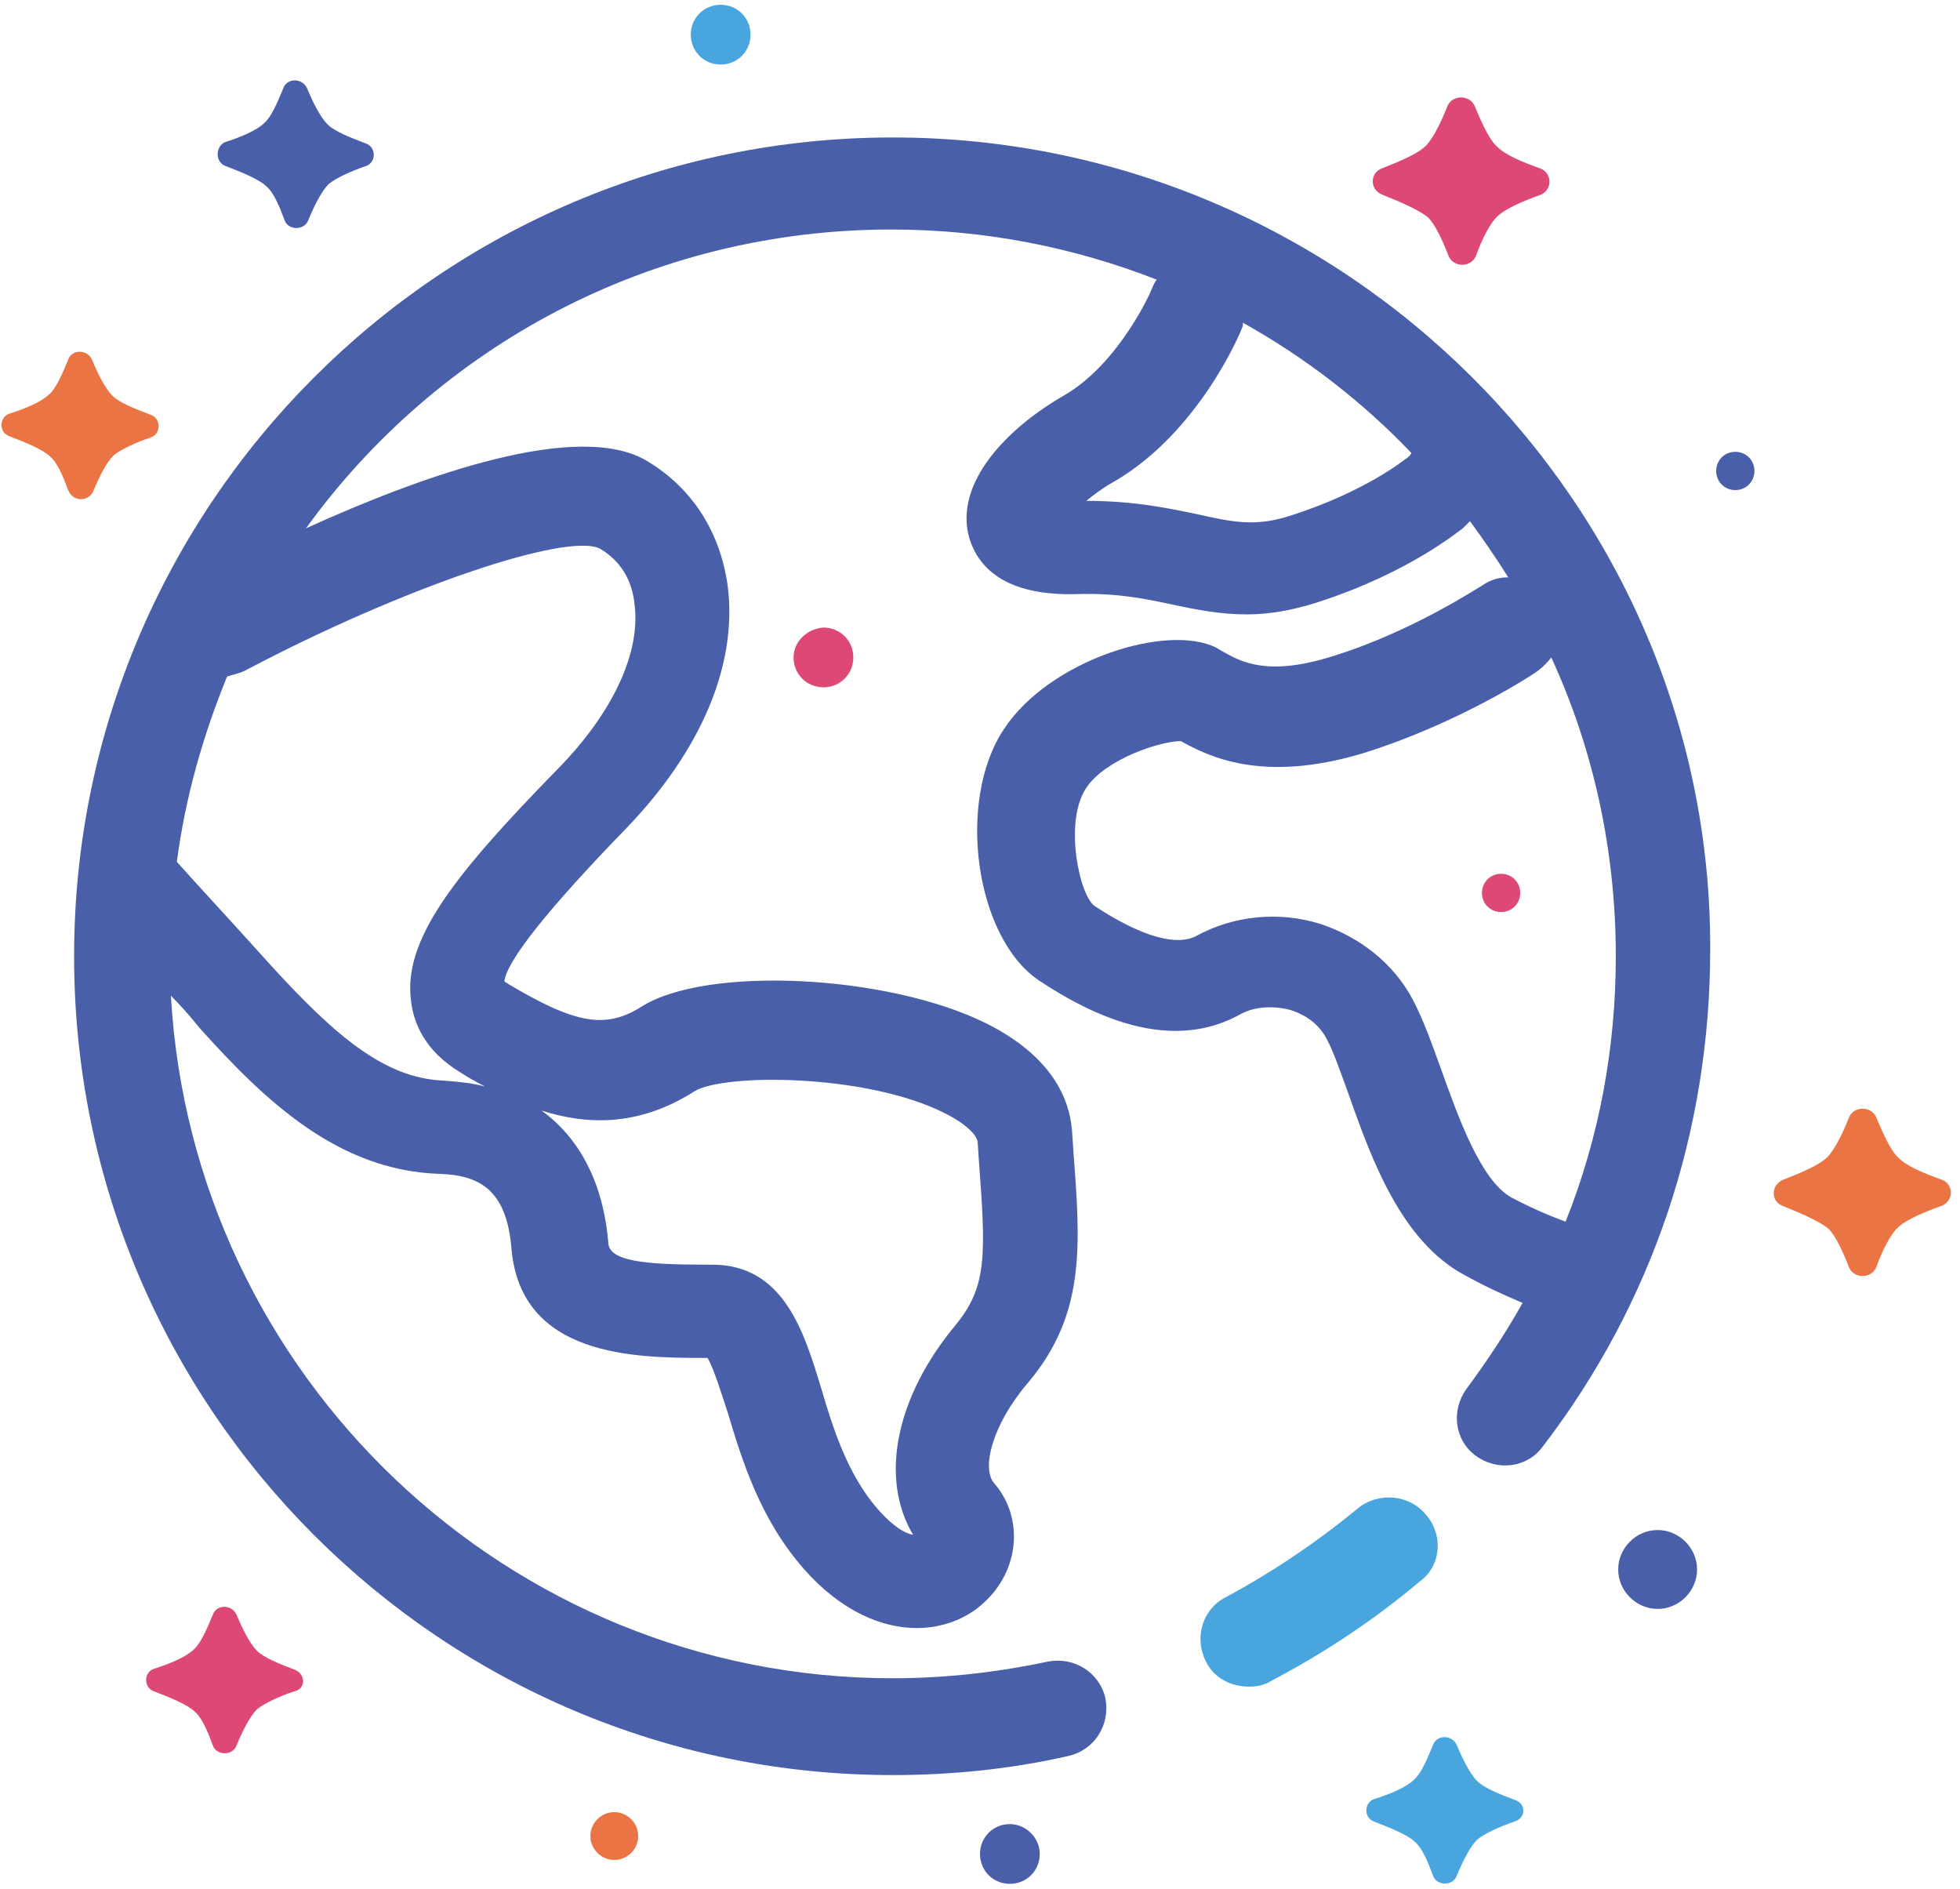 <svg width="164" height="158" viewBox="0 0 164 158" fill="none" xmlns="http://www.w3.org/2000/svg">
<path fill-rule="evenodd" clip-rule="evenodd" d="M74.7 11.5C36.9 11.5 6.2 42.2 6.2 80C6.2 117.8 36.9 148.5 74.7 148.5C79.6 148.5 84.6 148 89.4 146.9C91.6 146.4 92.9 144.3 92.5 142.1C92 139.9 89.9 138.6 87.7 139C83.5 139.9 79.1 140.4 74.7 140.4C42.5 140.4 16.1 115.1 14.3 83.3C15.1 84.1 15.9 85 16.7 86C22.1 92 28.2 97.9 36.7 98.2C40.1 98.3 42.4 99.5 42.8 104.5C43.6 113.5 53.1 113.6 58.9 113.6H59.2C59.7 114.4 60.4 116.7 60.9 118.2C62.1 122.2 63.6 127.1 67.3 131.3C70.4 134.8 73.8 136.2 76.7 136.2C78.9 136.2 80.9 135.4 82.3 134.1C85.3 131.4 85.7 127 83.2 124.1C82.1 122.9 83 119.2 86 115.7C90.9 109.9 90.4 104.1 89.8 96.1L89.7 94.6C89.5 92 88.1 88.4 82.5 85.6C74.2 81.5 59.1 80.8 53.7 84.2C50.7 86.1 48.2 85.7 42.5 82.3C42.4 82.2 42.3 82.2 42.2 82.1C42.4 80.4 45.8 76.1 52.3 69.4C58.7 62.8 61.7 55.6 60.9 49.1C60.3 44.6 58 40.9 54.2 38.6C48.5 35.1 35.5 39.7 25.6 44.2C36.6 29 54.4 19.2 74.6 19.2C82.4 19.2 89.9 20.7 96.8 23.4C96.6 23.6 96.5 23.9 96.4 24.1C96.4 24.2 93.7 30.4 89 33.1C84.3 35.8 79.8 40.4 81.1 45C81.8 47.3 83.9 49.9 90.2 49.7C93.5 49.6 95.9 50.1 98.2 50.6C100.1 51 102.1 51.4 104.3 51.4C106.1 51.4 108 51.1 110.2 50.4C118 47.9 122.2 44.3 122.4 44.2C122.6 44 122.8 43.8 123 43.6C124.1 45.1 125.2 46.7 126.2 48.3C125.4 48.3 124.7 48.5 124 49C123.9 49 118.3 52.8 111.5 54.9C106.1 56.6 103.9 55.4 102.3 54.5L101.8 54.2C97.7 52.1 87.8 55.2 84 61C80 67 81.6 78.4 86.9 82C93.5 86.4 99.1 87.4 103.7 84.9C104.9 84.2 106.5 84.1 108 84.5C108.9 84.8 110.2 85.4 111 86.9C111.6 88 112.2 89.8 112.9 91.7C114.8 97.1 117.3 103.9 122.6 106.7C124.4 107.7 126 108.4 127.4 109C126 111.5 124.4 113.9 122.7 116.2C121.4 118 121.7 120.5 123.5 121.8C125.3 123.1 127.8 122.8 129.1 121C138.3 109 143.1 94.6 143.1 79.4C143.2 42.2 112.5 11.5 74.7 11.5ZM58.1 91.3C60.5 89.8 72.4 89.8 79 93.1C81 94.1 81.7 95 81.8 95.5L81.9 97C82.5 105 82.6 107.6 80 110.8C74.9 116.9 73.6 123.7 76.4 128.4C75.8 128.3 74.8 127.8 73.4 126.2C70.9 123.3 69.7 119.5 68.7 116.1C67.3 111.5 65.6 105.8 59.6 105.8H59.1C53.9 105.8 51 105.5 50.9 104C50.5 99 48.5 95.2 45.3 92.9C49 94.1 53.4 94.3 58.1 91.3ZM20.7 56C33.6 49.2 47.4 44.5 50.2 45.9C51.9 46.9 52.9 48.5 53.1 50.6C53.6 54.6 51.3 59.6 46.7 64.3C37.8 73.4 33.7 78.7 34.4 83.8C34.6 85.5 35.5 87.9 38.5 89.7C39.1 90.1 39.8 90.5 40.6 90.9C39.5 90.6 38.4 90.5 37.1 90.4C32.2 90.2 28.1 86.7 22.7 80.8C19.2 76.9 16.3 73.8 14.8 72.1C15.5 66.7 17 61.5 19 56.6C19.6 56.4 20.2 56.3 20.7 56ZM117.6 38.4C117.6 38.4 114.3 41.1 108.1 43.1C105.1 44.1 103.2 43.7 100.1 43C97.7 42.5 94.8 41.9 90.9 41.9C91.5 41.4 92.3 40.8 93.2 40.3C100.3 36.2 103.8 27.8 103.9 27.5C104 27.3 104 27.2 104 27C109.2 29.9 114 33.6 118.1 37.9C118 38.1 117.8 38.3 117.6 38.4ZM131 102.2C130.2 101.9 128.8 101.4 126.5 100.2C123.9 98.8 122 93.4 120.6 89.5C119.8 87.3 119.1 85.3 118.2 83.6C116.6 80.6 113.8 78.4 110.5 77.3C107 76.2 103.2 76.6 100.1 78.3C98.4 79.2 95.4 78.3 91.6 75.8C90.3 74.9 89 68.7 90.9 65.9C92.5 63.5 97.1 62 98.8 62C101 63.2 105.5 65.6 114.1 63C122.1 60.5 128.5 56.3 128.7 56.1C129.1 55.8 129.5 55.4 129.8 55C133.3 62.6 135.2 71.1 135.2 80C135.2 87.7 133.8 95.2 131 102.2Z" fill="#495FA9"/>
<path fill-rule="evenodd" clip-rule="evenodd" d="M119.3 126.7C117.9 125 115.3 124.8 113.6 126.2C110.2 129 106.5 131.5 102.6 133.6C100.6 134.6 99.9 137 100.9 139C101.6 140.4 103 141.1 104.5 141.1C105.1 141.1 105.8 141 106.4 140.6C110.8 138.3 115 135.5 118.8 132.3C120.6 131 120.8 128.4 119.3 126.7Z" fill="#48A5DD"/>
<path fill-rule="evenodd" clip-rule="evenodd" d="M115.7 16.3C117.2 16.9 118.8 17.6 119.5 18.2C120.1 18.8 120.7 20.1 121.2 21.4C121.6 22.4 123.1 22.4 123.5 21.4C124 20 124.7 18.6 125.4 18C126.1 17.4 127.5 16.8 128.9 16.3C129.9 15.9 129.9 14.5 128.9 14.1C127.5 13.6 126 13 125.3 12.3C124.6 11.7 124 10.3 123.4 8.9C123 7.9 121.5 7.9 121.1 8.9C120.6 10.2 119.9 11.6 119.3 12.2C118.6 12.9 117.1 13.5 115.6 14.1C114.6 14.5 114.6 15.9 115.7 16.3Z" fill="#DE4875"/>
<path fill-rule="evenodd" clip-rule="evenodd" d="M7.8 41.1C8.3 39.9 8.9 38.7 9.5 38.1C10.1 37.6 11.4 37 12.6 36.6C13.5 36.3 13.5 35 12.6 34.7C11.3 34.2 10 33.7 9.4 33.1C8.8 32.5 8.2 31.3 7.7 30.1C7.3 29.2 6 29.2 5.7 30.1C5.2 31.3 4.7 32.5 4.1 33C3.5 33.6 2.1 34.2 0.8 34.6C-0.1 34.9 -0.1 36.2 0.8 36.5C2.1 37 3.6 37.6 4.2 38.2C4.8 38.7 5.3 39.9 5.7 41C6.1 42 7.4 42 7.8 41.1Z" fill="#EB7444"/>
<path fill-rule="evenodd" clip-rule="evenodd" d="M126.8 150.6C125.5 150.1 124.2 149.6 123.6 149C123 148.4 122.4 147.2 121.9 146C121.5 145.1 120.2 145.1 119.9 146C119.4 147.2 118.9 148.4 118.3 148.9C117.7 149.5 116.3 150.1 115 150.5C114.1 150.8 114.1 152.1 115 152.4C116.3 152.9 117.8 153.5 118.4 154.1C119 154.6 119.5 155.8 119.9 156.9C120.2 157.8 121.6 157.8 121.9 156.9C122.4 155.7 123 154.5 123.6 153.9C124.2 153.4 125.5 152.8 126.7 152.4C127.7 152.1 127.7 150.9 126.8 150.6Z" fill="#48A5DD"/>
<path fill-rule="evenodd" clip-rule="evenodd" d="M125.6 73.1C124.7 73.1 124 73.8 124 74.7C124 75.6 124.7 76.3 125.6 76.3C126.5 76.3 127.2 75.6 127.2 74.7C127.2 73.8 126.5 73.1 125.6 73.1Z" fill="#DE4875"/>
<path fill-rule="evenodd" clip-rule="evenodd" d="M138.7 128C136.9 128 135.4 129.5 135.4 131.3C135.4 133.1 136.9 134.6 138.7 134.6C140.5 134.6 142 133.1 142 131.3C142 129.5 140.5 128 138.7 128Z" fill="#495FA9"/>
<path fill-rule="evenodd" clip-rule="evenodd" d="M51.4 151.6C50.3 151.6 49.4 152.5 49.4 153.6C49.4 154.7 50.3 155.6 51.4 155.6C52.5 155.6 53.4 154.7 53.4 153.6C53.4 152.5 52.5 151.6 51.4 151.6Z" fill="#EB7444"/>
<path fill-rule="evenodd" clip-rule="evenodd" d="M18.9 13.9C20.2 14.4 21.7 15 22.3 15.6C22.9 16.1 23.4 17.3 23.8 18.4C24.1 19.3 25.5 19.3 25.8 18.4C26.3 17.2 26.9 16 27.5 15.4C28.1 14.9 29.4 14.3 30.6 13.9C31.5 13.6 31.5 12.3 30.6 12C29.3 11.5 28 11 27.4 10.4C26.8 9.8 26.2 8.6 25.7 7.4C25.3 6.5 24 6.5 23.7 7.4C23.2 8.6 22.7 9.8 22.1 10.3C21.5 10.9 20.1 11.5 18.8 11.9C18 12.3 18 13.6 18.9 13.9Z" fill="#495FA9"/>
<path fill-rule="evenodd" clip-rule="evenodd" d="M84.5 152.6C83.1 152.6 82 153.7 82 155.1C82 156.5 83.1 157.6 84.5 157.6C85.9 157.6 87 156.5 87 155.1C87 153.7 85.8 152.6 84.5 152.6Z" fill="#495FA9"/>
<path fill-rule="evenodd" clip-rule="evenodd" d="M145.2 37.8C144.3 37.8 143.6 38.5 143.6 39.4C143.6 40.3 144.3 41 145.2 41C146.1 41 146.8 40.3 146.8 39.4C146.8 38.5 146.1 37.8 145.2 37.8Z" fill="#495FA9"/>
<path fill-rule="evenodd" clip-rule="evenodd" d="M60.3 5.4C61.7 5.4 62.8 4.3 62.8 2.9C62.8 1.5 61.7 0.4 60.3 0.4C58.9 0.4 57.8 1.5 57.8 2.9C57.8 4.3 58.9 5.4 60.3 5.4Z" fill="#48A5DD"/>
<path fill-rule="evenodd" clip-rule="evenodd" d="M24.7 139.7C23.4 139.2 22.1 138.7 21.5 138.1C20.9 137.5 20.3 136.3 19.8 135.1C19.4 134.2 18.1 134.2 17.8 135.1C17.3 136.3 16.8 137.5 16.2 138C15.6 138.6 14.2 139.2 12.9 139.6C12 139.9 12 141.2 12.9 141.5C14.2 142 15.7 142.6 16.3 143.2C16.9 143.7 17.4 144.9 17.8 146C18.1 146.9 19.5 146.9 19.8 146C20.3 144.8 20.9 143.6 21.5 143C22.1 142.5 23.4 141.9 24.6 141.5C25.6 141.3 25.6 140.1 24.7 139.7Z" fill="#DE4875"/>
<path fill-rule="evenodd" clip-rule="evenodd" d="M162.5 98.7C161.1 98.2 159.6 97.6 158.9 96.9C158.2 96.3 157.6 94.9 157 93.5C156.6 92.5 155.1 92.5 154.7 93.5C154.2 94.8 153.5 96.2 152.9 96.8C152.2 97.5 150.7 98.1 149.2 98.7C148.2 99.1 148.1 100.5 149.2 100.9C150.7 101.5 152.3 102.2 153 102.8C153.6 103.4 154.2 104.7 154.7 106C155.1 107 156.6 107 157 106C157.5 104.6 158.2 103.2 158.9 102.6C159.6 102 161 101.4 162.4 100.9C163.5 100.5 163.5 99.1 162.5 98.7Z" fill="#EB7444"/>
<path fill-rule="evenodd" clip-rule="evenodd" d="M66.4 55C66.4 56.4 67.5 57.5 68.9 57.5C70.3 57.5 71.4 56.4 71.4 55C71.4 53.6 70.3 52.5 68.9 52.5C67.5 52.6 66.4 53.7 66.4 55Z" fill="#DE4875"/>
</svg>
